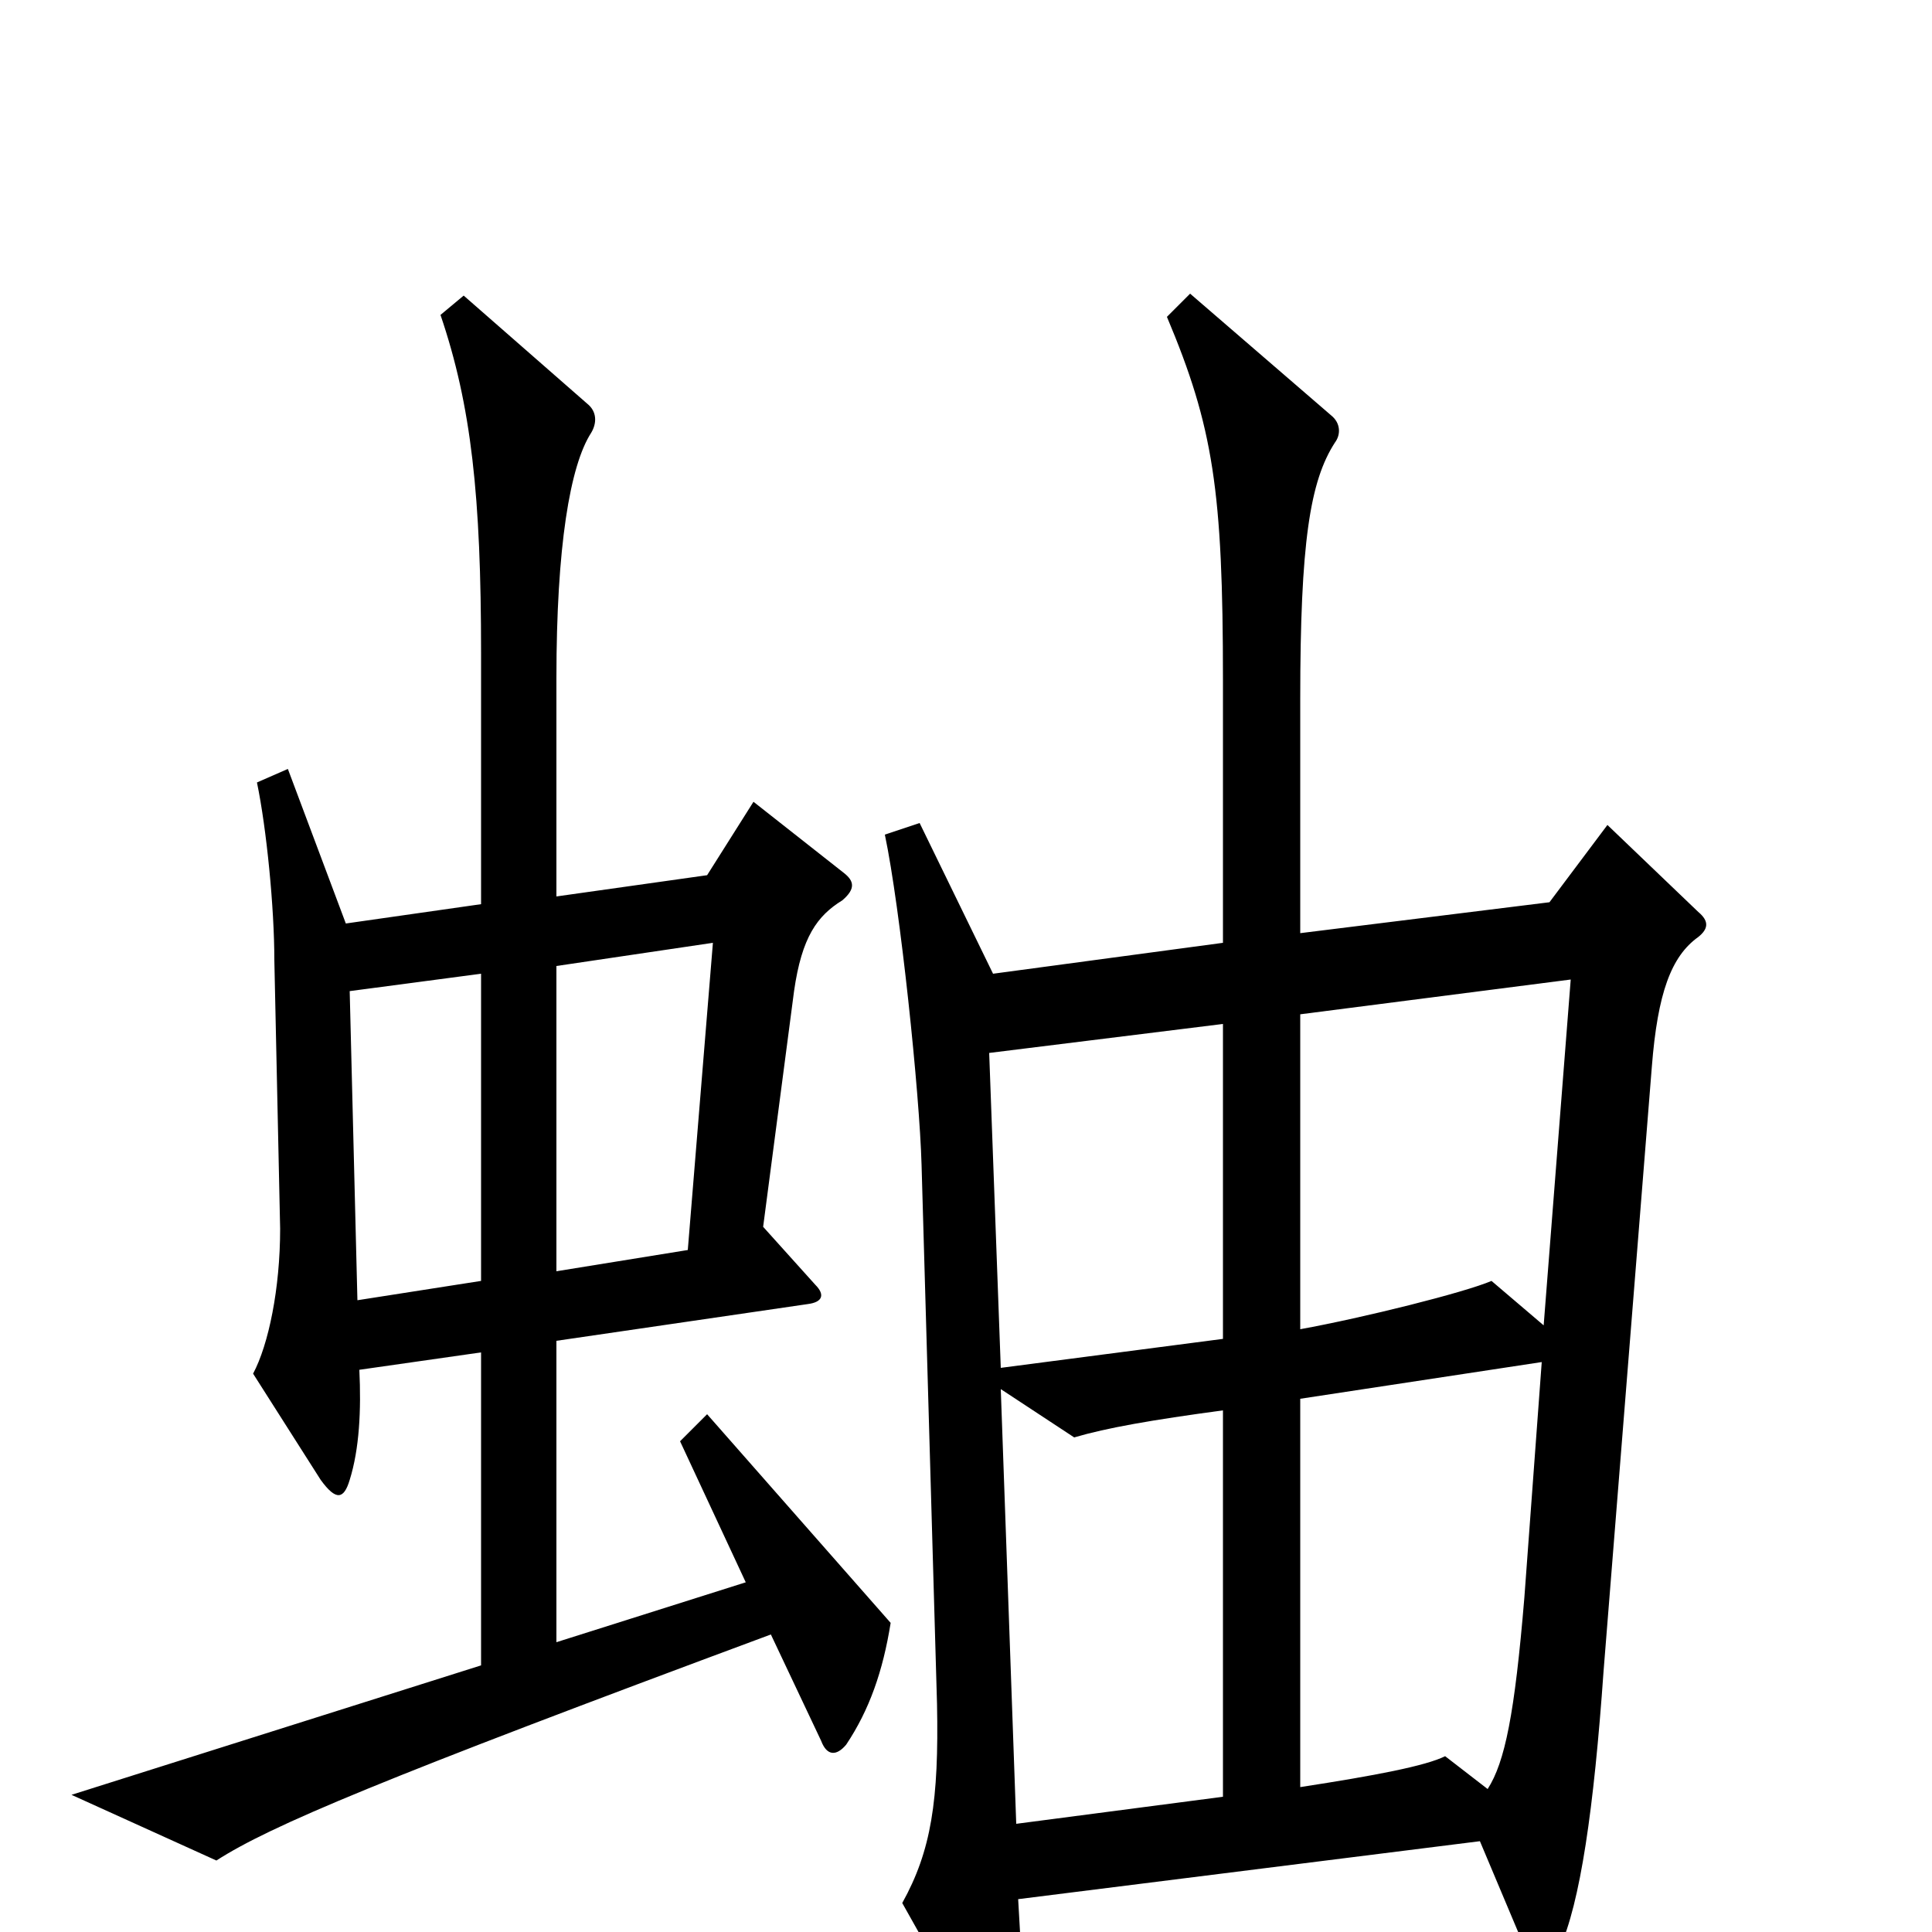 <svg xmlns="http://www.w3.org/2000/svg" viewBox="0 -1000 1000 1000">
	<path fill="#000000" d="M461 -160L366 -268L352 -254L386 -181L288 -150V-306L418 -325C426 -326 427 -330 422 -335L395 -365L411 -487C415 -515 423 -526 436 -534C443 -540 442 -544 437 -548L390 -585L366 -547L288 -536V-649C288 -717 295 -759 306 -776C309 -781 309 -787 304 -791L240 -847L228 -837C244 -790 249 -743 249 -662V-532L179 -522L149 -602L133 -595C138 -571 142 -530 142 -503L145 -364C145 -333 139 -304 131 -289L166 -234C174 -223 178 -224 181 -234C186 -250 187 -270 186 -291L249 -300V-138L37 -71L112 -37C140 -55 197 -79 399 -154L425 -99C428 -91 433 -91 438 -97C450 -115 457 -135 461 -160ZM879 -515C884 -519 885 -523 879 -528L832 -573L802 -533L673 -517V-638C673 -719 678 -751 691 -771C694 -775 694 -781 689 -785L616 -848L604 -836C628 -779 633 -746 633 -648V-512L514 -496L476 -574L458 -568C466 -530 476 -434 477 -397L485 -118C486 -68 482 -42 467 -15L508 58C514 69 520 66 524 58C530 42 530 34 527 -17L766 -47L790 10C794 20 800 23 807 9C818 -15 825 -64 830 -135L855 -448C858 -486 865 -505 879 -515ZM369 -512L356 -353L288 -342V-500ZM249 -337L185 -327L181 -487L249 -496ZM813 -493L799 -314L772 -337C758 -331 706 -318 673 -312V-475ZM633 -307L518 -292L512 -455L633 -470ZM798 -295L789 -173C784 -113 779 -88 770 -74L748 -91C738 -86 712 -81 673 -75V-276ZM633 -70L526 -56L518 -281L556 -256C573 -261 596 -265 633 -270Z"/>
</svg>